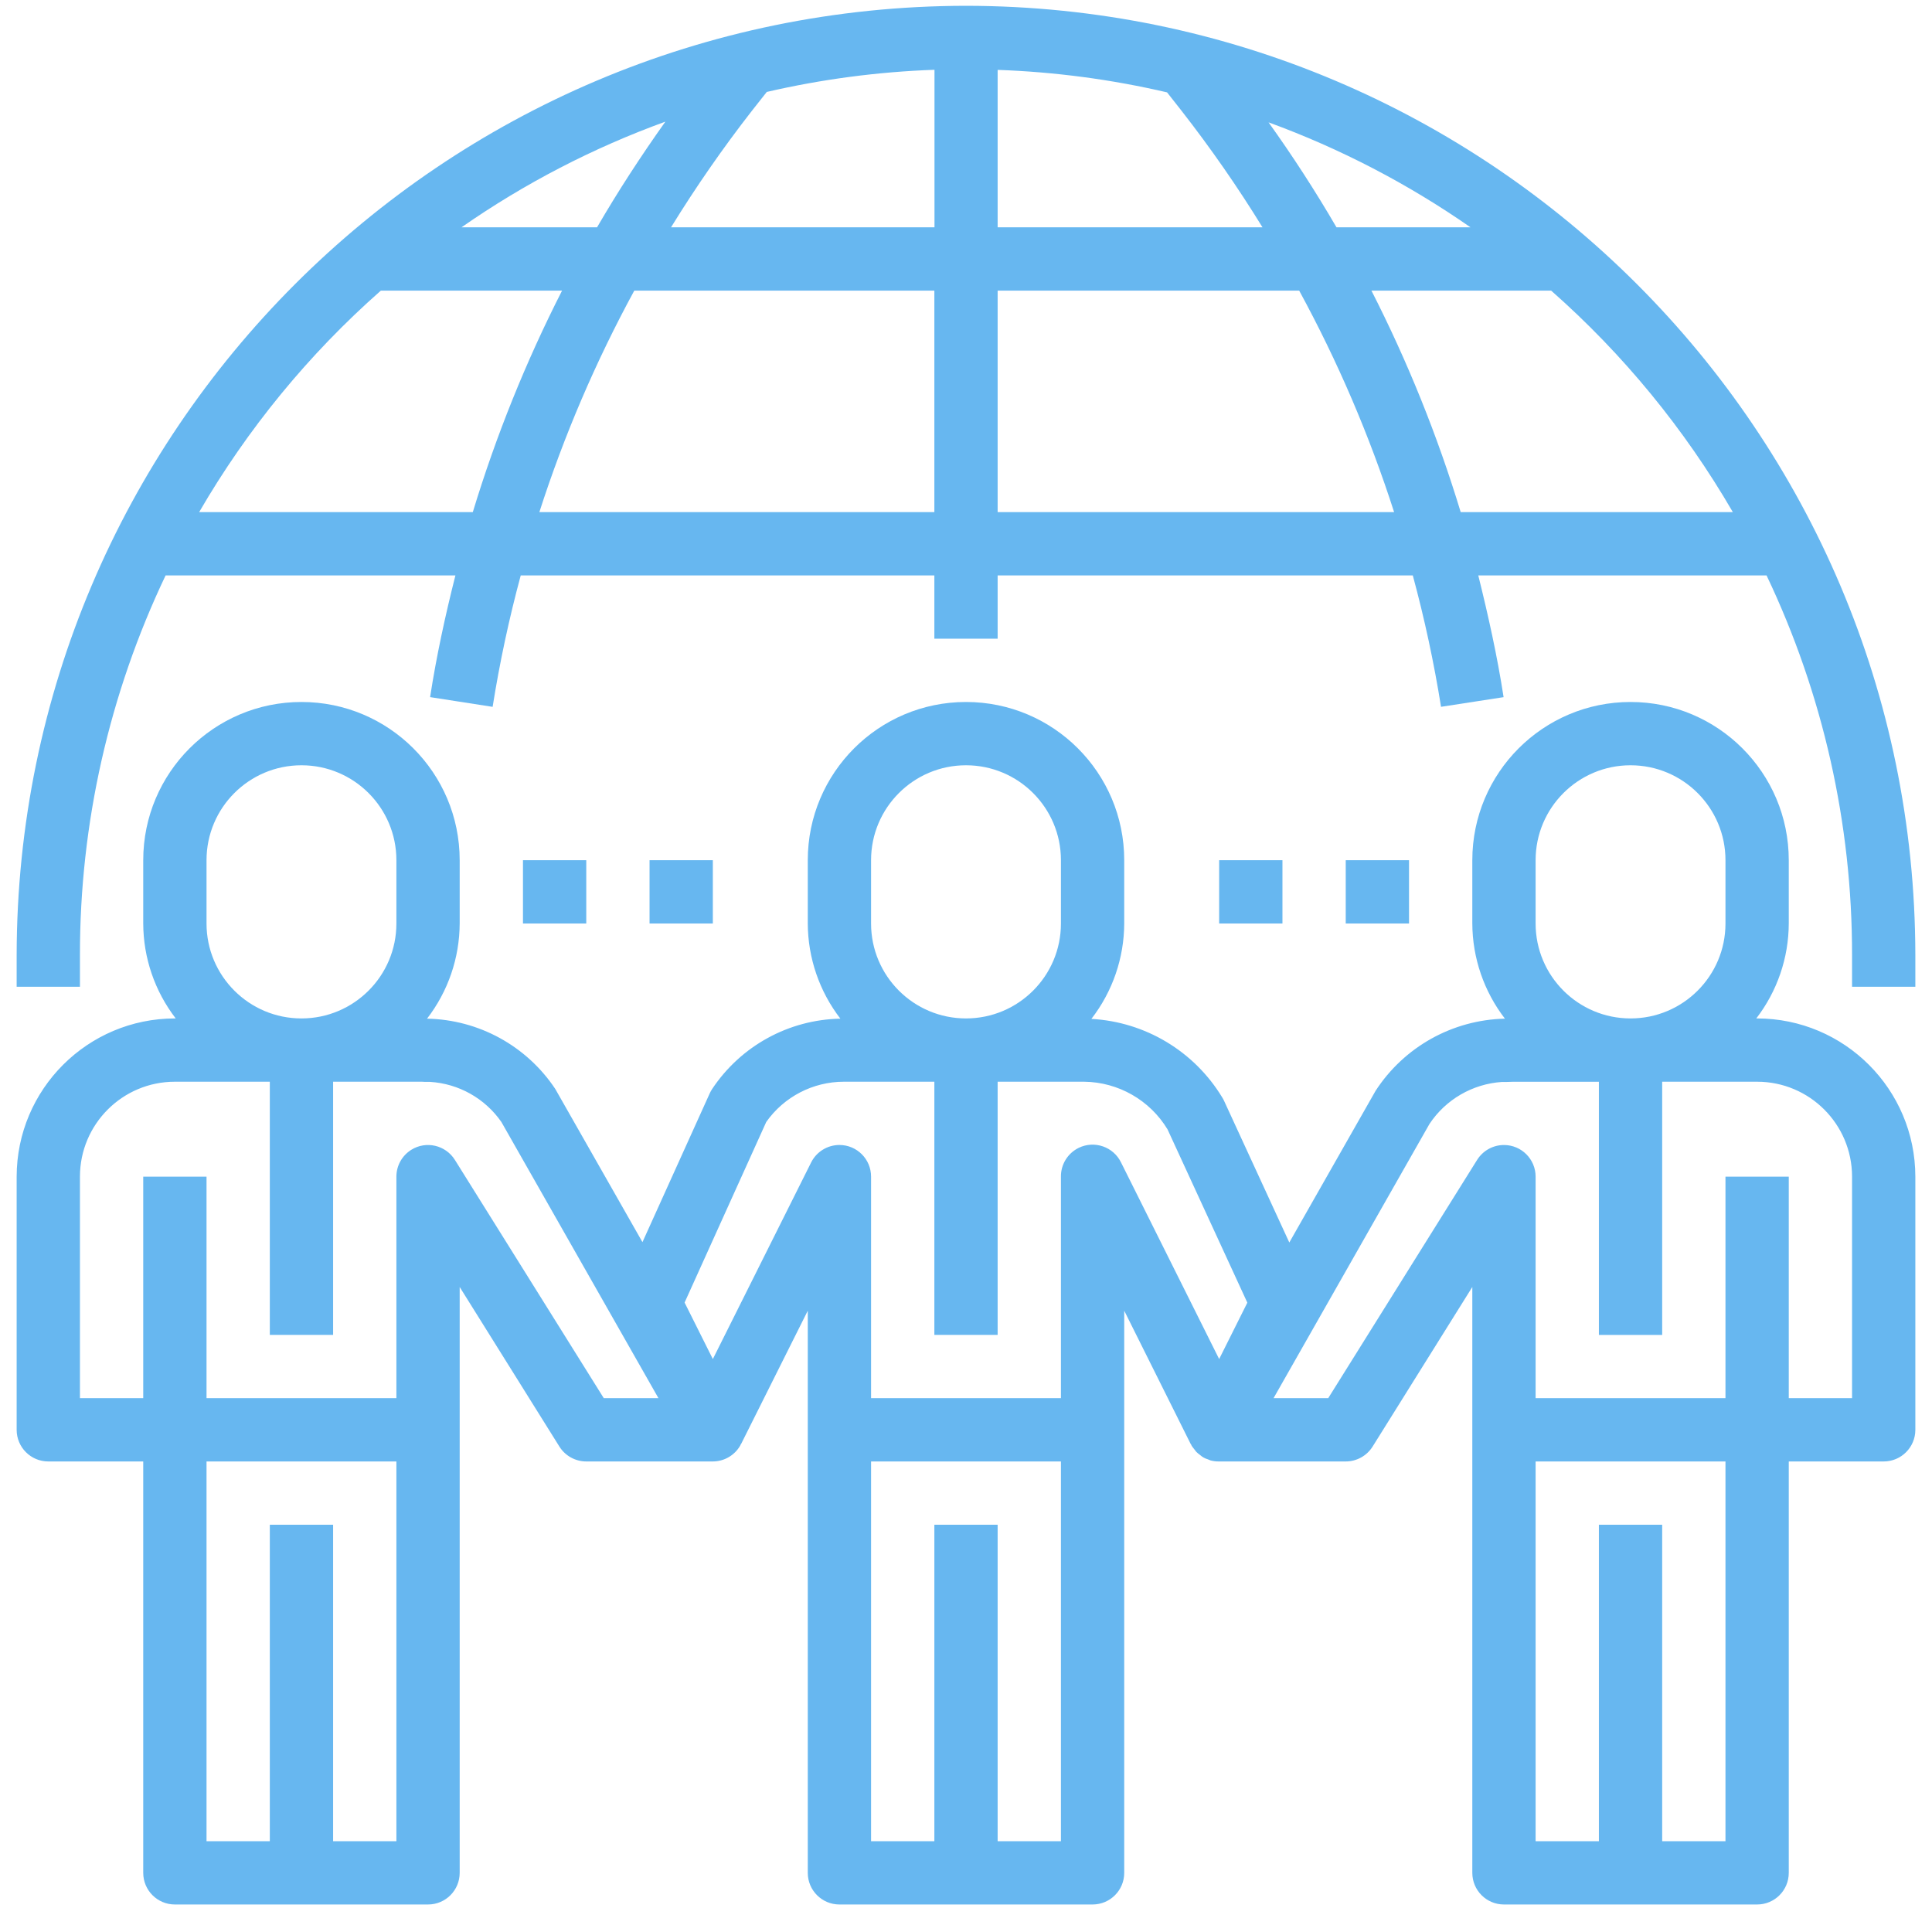 <svg width="58" height="58" viewBox="0 0 58 58" fill="none" xmlns="http://www.w3.org/2000/svg">
<path d="M52.75 30.574H52.725C53.354 29.757 53.697 28.755 53.7 27.724V25.824C53.7 23.201 51.573 21.074 48.95 21.074C46.327 21.074 44.2 23.201 44.2 25.824V27.724C44.204 28.758 44.548 29.762 45.179 30.581C43.606 30.616 42.153 31.427 41.296 32.747L38.706 37.301L36.749 33.051C36.732 33.014 36.713 32.978 36.691 32.944C35.851 31.559 34.382 30.677 32.764 30.588C33.4 29.768 33.746 28.761 33.75 27.724V25.824C33.75 23.201 31.623 21.074 29 21.074C26.377 21.074 24.25 23.201 24.25 25.824V27.724C24.254 28.758 24.598 29.762 25.229 30.581C23.679 30.61 22.241 31.398 21.381 32.69C21.352 32.733 21.327 32.778 21.306 32.825L19.287 37.29L16.669 32.69C15.809 31.398 14.371 30.61 12.82 30.581C13.452 29.762 13.796 28.758 13.8 27.724V25.824C13.8 23.201 11.673 21.074 9.05 21.074C6.427 21.074 4.3 23.201 4.3 25.824V27.724C4.303 28.755 4.646 29.757 5.275 30.574H5.25C2.628 30.577 0.503 32.702 0.5 35.324V42.924C0.5 43.449 0.925 43.874 1.45 43.874H4.3V56.224C4.3 56.749 4.725 57.174 5.25 57.174H12.85C13.375 57.174 13.8 56.749 13.8 56.224V38.636L16.794 43.428C16.968 43.705 17.273 43.874 17.6 43.874H21.4C21.739 43.873 22.052 43.692 22.221 43.399C22.227 43.389 22.228 43.378 22.234 43.368C22.24 43.357 22.245 43.354 22.25 43.346L24.25 39.348V56.224C24.25 56.749 24.675 57.174 25.2 57.174H32.8C33.325 57.174 33.75 56.749 33.75 56.224V39.348L35.745 43.349C35.75 43.358 35.757 43.365 35.762 43.373C35.767 43.382 35.769 43.392 35.774 43.402C35.796 43.435 35.819 43.467 35.845 43.497C35.866 43.528 35.889 43.557 35.913 43.585C35.949 43.62 35.987 43.652 36.027 43.68C36.093 43.74 36.172 43.784 36.258 43.809C36.285 43.822 36.312 43.833 36.341 43.843C36.425 43.865 36.513 43.876 36.6 43.874H40.4C40.727 43.874 41.032 43.705 41.206 43.428L44.2 38.636V56.224C44.2 56.749 44.625 57.174 45.15 57.174H52.75C53.275 57.174 53.7 56.749 53.7 56.224V43.874H56.55C57.075 43.874 57.5 43.449 57.5 42.924V35.324C57.497 32.702 55.372 30.577 52.75 30.574ZM46.1 25.824C46.1 24.25 47.376 22.974 48.95 22.974C50.524 22.974 51.8 24.25 51.8 25.824V27.724C51.8 29.298 50.524 30.574 48.95 30.574C47.376 30.574 46.1 29.298 46.1 27.724V25.824ZM26.15 25.824C26.15 24.25 27.426 22.974 29 22.974C30.574 22.974 31.85 24.25 31.85 25.824V27.724C31.85 29.298 30.574 30.574 29 30.574C27.426 30.574 26.15 29.298 26.15 27.724V25.824ZM6.2 25.824C6.2 24.25 7.476 22.974 9.05 22.974C10.624 22.974 11.9 24.25 11.9 25.824V27.724C11.9 29.298 10.624 30.574 9.05 30.574C7.476 30.574 6.2 29.298 6.2 27.724V25.824ZM11.9 55.274H10V45.774H8.1V55.274H6.2V43.874H11.9V55.274ZM18.126 41.974L13.656 34.821C13.377 34.376 12.791 34.24 12.347 34.518C12.069 34.692 11.9 34.996 11.9 35.324V41.974H6.2V35.324H4.3V41.974H2.4V35.324C2.4 33.75 3.676 32.474 5.25 32.474H8.1V40.074H10V32.474H12.598C12.652 32.474 12.707 32.474 12.762 32.479H12.79C12.831 32.479 12.871 32.479 12.91 32.479C13.771 32.531 14.56 32.975 15.052 33.683L19.767 41.974H18.126ZM31.85 55.274H29.95V45.774H28.05V55.274H26.15V43.874H31.85V55.274ZM36.6 40.8L33.655 34.899C33.426 34.427 32.858 34.23 32.386 34.458C32.055 34.619 31.846 34.956 31.85 35.324V41.974H26.15V35.324C26.151 34.799 25.726 34.374 25.201 34.373C24.84 34.373 24.511 34.577 24.35 34.899L21.4 40.8L20.552 39.104L23.003 33.683C23.537 32.925 24.406 32.474 25.334 32.474H28.05V40.074H29.95V32.474H32.548C33.573 32.486 34.52 33.027 35.05 33.904L37.446 39.107L36.6 40.8ZM51.8 55.274H49.9V45.774H48V55.274H46.1V43.874H51.8V55.274ZM55.6 41.974H53.7V35.324H51.8V41.974H46.1V35.324C46.1 34.799 45.675 34.374 45.15 34.374C44.822 34.374 44.518 34.543 44.344 34.821L39.874 41.974H38.233L42.913 33.743C43.402 33.006 44.207 32.54 45.09 32.481C45.129 32.481 45.169 32.481 45.209 32.481H45.238C45.292 32.481 45.348 32.476 45.402 32.476H48V40.076H49.9V32.474H52.75C54.324 32.474 55.6 33.75 55.6 35.324V41.974Z" fill="#67B7F0"/>
<path d="M29 0.174C13.267 0.192 0.518 12.941 0.5 28.674V29.624H2.4V28.674C2.396 24.73 3.275 20.835 4.972 17.274H13.672C13.367 18.48 13.102 19.696 12.912 20.928L14.789 21.22C15 19.891 15.282 18.574 15.633 17.274H28.05V19.174H29.95V17.274H42.413C42.765 18.573 43.048 19.89 43.261 21.219L45.139 20.929C44.949 19.694 44.678 18.48 44.379 17.274H53.033C54.728 20.835 55.605 24.73 55.6 28.674V29.624H57.5V28.674C57.482 12.941 44.733 0.192 29 0.174ZM19.975 3.652C19.244 4.68 18.557 5.735 17.924 6.824H13.855C15.748 5.505 17.806 4.439 19.975 3.652ZM14.194 15.374H5.979C7.427 12.878 9.269 10.632 11.434 8.724H16.874C15.787 10.857 14.89 13.083 14.194 15.374ZM28.05 15.374H16.192C16.932 13.073 17.887 10.847 19.042 8.724H28.05V15.374ZM28.054 6.824H20.145C20.889 5.616 21.698 4.449 22.57 3.33L23.019 2.76C24.672 2.378 26.358 2.155 28.054 2.095V6.824ZM44.145 6.824H40.122C39.493 5.743 38.813 4.693 38.083 3.673C40.231 4.458 42.268 5.517 44.145 6.824ZM29.95 2.098C31.663 2.158 33.367 2.384 35.036 2.773L35.474 3.33C36.347 4.449 37.157 5.615 37.901 6.824H29.95V2.098ZM29.95 15.374V8.724H39.002C40.158 10.847 41.113 13.073 41.852 15.374H29.95ZM43.851 15.374C43.156 13.083 42.259 10.857 41.171 8.724H46.566C48.731 10.632 50.573 12.878 52.021 15.374H43.851Z" fill="#67B7F0"/>
<path d="M17.6 25.824H15.7V27.724H17.6V25.824Z" fill="#67B7F0"/>
<path d="M21.4 25.824H19.5V27.724H21.4V25.824Z" fill="#67B7F0"/>
<path d="M38.5 25.824H36.6V27.724H38.5V25.824Z" fill="#67B7F0"/>
<path d="M42.3 25.824H40.4V27.724H42.3V25.824Z" fill="#67B7F0"/>
</svg>
